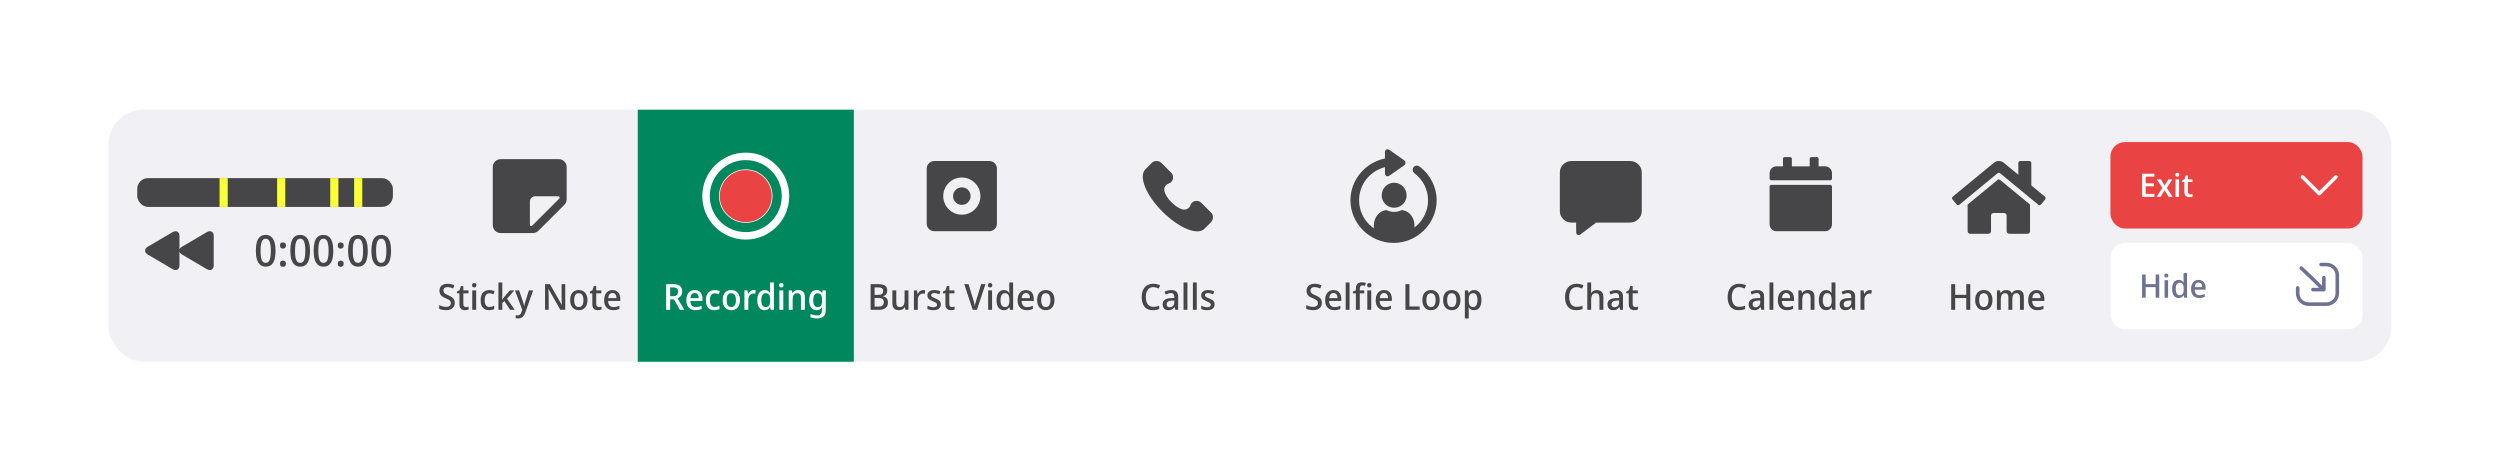 <svg width="853" height="161" viewBox="0 0 853 161" fill="none" xmlns="http://www.w3.org/2000/svg">
<g filter="url(#filter0_bd_1701_6969)">
<rect x="37" y="8" width="778.914" height="86" rx="11.975" fill="#F1F1F5"/>
<g clip-path="url(#clip0_1701_6969)">
<rect x="46.829" y="31.343" width="87.229" height="9.829" rx="3.686" fill="#464648"/>
<rect x="94.555" y="31.343" width="2.786" height="9.829" fill="#FBFF38"/>
<rect x="74.912" y="31.343" width="2.786" height="9.829" fill="#FBFF38"/>
<rect x="112.674" y="31.343" width="2.786" height="9.829" fill="#FBFF38"/>
<rect x="120.827" y="31.343" width="2.786" height="9.829" fill="#FBFF38"/>
</g>
<path d="M59.898 62.718C60.622 62.718 61.231 62.167 61.231 61.163V56.424C61.338 56.819 61.634 57.157 62.127 57.444L70.56 62.397C70.914 62.611 71.227 62.718 71.589 62.718C72.313 62.718 72.921 62.167 72.921 61.163V51.019C72.921 50.015 72.313 49.464 71.589 49.464C71.227 49.464 70.914 49.571 70.56 49.785L62.127 54.738C61.634 55.026 61.338 55.355 61.231 55.75V51.019C61.231 50.015 60.63 49.464 59.906 49.464C59.536 49.464 59.232 49.571 58.87 49.785L50.437 54.738C49.812 55.108 49.507 55.528 49.507 56.087C49.507 56.638 49.82 57.083 50.437 57.444L58.87 62.397C59.223 62.611 59.536 62.718 59.898 62.718Z" fill="#464648"/>
<path d="M94.017 56.136C94.017 56.991 93.953 57.753 93.826 58.421C93.708 59.09 93.516 59.66 93.251 60.132C92.985 60.594 92.636 60.947 92.204 61.193C91.781 61.439 91.265 61.562 90.656 61.562C89.889 61.562 89.255 61.345 88.754 60.913C88.263 60.48 87.894 59.861 87.648 59.055C87.412 58.24 87.294 57.267 87.294 56.136C87.294 54.996 87.403 54.023 87.619 53.217C87.845 52.411 88.204 51.797 88.695 51.374C89.186 50.942 89.84 50.726 90.656 50.726C91.422 50.726 92.052 50.942 92.543 51.374C93.044 51.797 93.413 52.411 93.649 53.217C93.894 54.023 94.017 54.996 94.017 56.136ZM88.901 56.136C88.901 57.05 88.956 57.812 89.064 58.421C89.182 59.031 89.368 59.488 89.624 59.792C89.879 60.097 90.223 60.25 90.656 60.25C91.079 60.25 91.418 60.102 91.673 59.807C91.939 59.503 92.125 59.046 92.233 58.436C92.351 57.817 92.41 57.05 92.41 56.136C92.41 55.222 92.351 54.465 92.233 53.866C92.125 53.257 91.939 52.8 91.673 52.495C91.418 52.19 91.079 52.038 90.656 52.038C90.223 52.038 89.879 52.19 89.624 52.495C89.368 52.8 89.182 53.257 89.064 53.866C88.956 54.465 88.901 55.222 88.901 56.136ZM95.537 60.544C95.537 60.161 95.63 59.891 95.817 59.734C96.013 59.576 96.254 59.498 96.539 59.498C96.814 59.498 97.05 59.576 97.247 59.734C97.453 59.891 97.556 60.161 97.556 60.544C97.556 60.928 97.453 61.203 97.247 61.37C97.05 61.537 96.814 61.621 96.539 61.621C96.254 61.621 96.013 61.537 95.817 61.37C95.63 61.203 95.537 60.928 95.537 60.544ZM95.537 54.352C95.537 53.949 95.63 53.669 95.817 53.512C96.013 53.355 96.254 53.276 96.539 53.276C96.814 53.276 97.05 53.355 97.247 53.512C97.453 53.669 97.556 53.949 97.556 54.352C97.556 54.726 97.453 54.996 97.247 55.163C97.05 55.33 96.814 55.414 96.539 55.414C96.254 55.414 96.013 55.33 95.817 55.163C95.63 54.996 95.537 54.726 95.537 54.352ZM105.78 56.136C105.78 56.991 105.716 57.753 105.588 58.421C105.47 59.09 105.279 59.66 105.013 60.132C104.748 60.594 104.399 60.947 103.967 61.193C103.544 61.439 103.028 61.562 102.419 61.562C101.652 61.562 101.018 61.345 100.517 60.913C100.025 60.48 99.657 59.861 99.411 59.055C99.175 58.24 99.057 57.267 99.057 56.136C99.057 54.996 99.165 54.023 99.382 53.217C99.608 52.411 99.966 51.797 100.458 51.374C100.949 50.942 101.603 50.726 102.419 50.726C103.185 50.726 103.814 50.942 104.306 51.374C104.807 51.797 105.175 52.411 105.411 53.217C105.657 54.023 105.78 54.996 105.78 56.136ZM100.664 56.136C100.664 57.05 100.718 57.812 100.826 58.421C100.944 59.031 101.131 59.488 101.387 59.792C101.642 60.097 101.986 60.25 102.419 60.25C102.841 60.25 103.18 60.102 103.436 59.807C103.701 59.503 103.888 59.046 103.996 58.436C104.114 57.817 104.173 57.05 104.173 56.136C104.173 55.222 104.114 54.465 103.996 53.866C103.888 53.257 103.701 52.8 103.436 52.495C103.18 52.19 102.841 52.038 102.419 52.038C101.986 52.038 101.642 52.19 101.387 52.495C101.131 52.8 100.944 53.257 100.826 53.866C100.718 54.465 100.664 55.222 100.664 56.136ZM113.727 56.136C113.727 56.991 113.663 57.753 113.536 58.421C113.418 59.09 113.226 59.66 112.961 60.132C112.695 60.594 112.346 60.947 111.914 61.193C111.491 61.439 110.975 61.562 110.366 61.562C109.599 61.562 108.965 61.345 108.464 60.913C107.973 60.48 107.604 59.861 107.358 59.055C107.122 58.24 107.004 57.267 107.004 56.136C107.004 54.996 107.113 54.023 107.329 53.217C107.555 52.411 107.914 51.797 108.405 51.374C108.896 50.942 109.55 50.726 110.366 50.726C111.132 50.726 111.761 50.942 112.253 51.374C112.754 51.797 113.123 52.411 113.359 53.217C113.604 54.023 113.727 54.996 113.727 56.136ZM108.611 56.136C108.611 57.05 108.665 57.812 108.774 58.421C108.892 59.031 109.078 59.488 109.334 59.792C109.589 60.097 109.933 60.25 110.366 60.25C110.788 60.25 111.128 60.102 111.383 59.807C111.648 59.503 111.835 59.046 111.943 58.436C112.061 57.817 112.12 57.05 112.12 56.136C112.12 55.222 112.061 54.465 111.943 53.866C111.835 53.257 111.648 52.8 111.383 52.495C111.128 52.19 110.788 52.038 110.366 52.038C109.933 52.038 109.589 52.19 109.334 52.495C109.078 52.8 108.892 53.257 108.774 53.866C108.665 54.465 108.611 55.222 108.611 56.136ZM115.247 60.544C115.247 60.161 115.34 59.891 115.527 59.734C115.723 59.576 115.964 59.498 116.249 59.498C116.524 59.498 116.76 59.576 116.957 59.734C117.163 59.891 117.266 60.161 117.266 60.544C117.266 60.928 117.163 61.203 116.957 61.37C116.76 61.537 116.524 61.621 116.249 61.621C115.964 61.621 115.723 61.537 115.527 61.37C115.34 61.203 115.247 60.928 115.247 60.544ZM115.247 54.352C115.247 53.949 115.34 53.669 115.527 53.512C115.723 53.355 115.964 53.276 116.249 53.276C116.524 53.276 116.76 53.355 116.957 53.512C117.163 53.669 117.266 53.949 117.266 54.352C117.266 54.726 117.163 54.996 116.957 55.163C116.76 55.33 116.524 55.414 116.249 55.414C115.964 55.414 115.723 55.33 115.527 55.163C115.34 54.996 115.247 54.726 115.247 54.352ZM125.49 56.136C125.49 56.991 125.426 57.753 125.298 58.421C125.18 59.09 124.989 59.66 124.723 60.132C124.458 60.594 124.109 60.947 123.676 61.193C123.254 61.439 122.738 61.562 122.128 61.562C121.362 61.562 120.728 61.345 120.227 60.913C119.735 60.48 119.367 59.861 119.121 59.055C118.885 58.24 118.767 57.267 118.767 56.136C118.767 54.996 118.875 54.023 119.091 53.217C119.317 52.411 119.676 51.797 120.168 51.374C120.659 50.942 121.313 50.726 122.128 50.726C122.895 50.726 123.524 50.942 124.016 51.374C124.517 51.797 124.885 52.411 125.121 53.217C125.367 54.023 125.49 54.996 125.49 56.136ZM120.374 56.136C120.374 57.05 120.428 57.812 120.536 58.421C120.654 59.031 120.841 59.488 121.096 59.792C121.352 60.097 121.696 60.25 122.128 60.25C122.551 60.25 122.89 60.102 123.146 59.807C123.411 59.503 123.598 59.046 123.706 58.436C123.824 57.817 123.883 57.05 123.883 56.136C123.883 55.222 123.824 54.465 123.706 53.866C123.598 53.257 123.411 52.8 123.146 52.495C122.89 52.19 122.551 52.038 122.128 52.038C121.696 52.038 121.352 52.19 121.096 52.495C120.841 52.8 120.654 53.257 120.536 53.866C120.428 54.465 120.374 55.222 120.374 56.136ZM133.437 56.136C133.437 56.991 133.373 57.753 133.245 58.421C133.128 59.09 132.936 59.66 132.67 60.132C132.405 60.594 132.056 60.947 131.624 61.193C131.201 61.439 130.685 61.562 130.076 61.562C129.309 61.562 128.675 61.345 128.174 60.913C127.682 60.48 127.314 59.861 127.068 59.055C126.832 58.24 126.714 57.267 126.714 56.136C126.714 54.996 126.822 54.023 127.039 53.217C127.265 52.411 127.624 51.797 128.115 51.374C128.606 50.942 129.26 50.726 130.076 50.726C130.842 50.726 131.471 50.942 131.963 51.374C132.464 51.797 132.833 52.411 133.069 53.217C133.314 54.023 133.437 54.996 133.437 56.136ZM128.321 56.136C128.321 57.05 128.375 57.812 128.484 58.421C128.601 59.031 128.788 59.488 129.044 59.792C129.299 60.097 129.643 60.25 130.076 60.25C130.498 60.25 130.837 60.102 131.093 59.807C131.358 59.503 131.545 59.046 131.653 58.436C131.771 57.817 131.83 57.05 131.83 56.136C131.83 55.222 131.771 54.465 131.653 53.866C131.545 53.257 131.358 52.8 131.093 52.495C130.837 52.19 130.498 52.038 130.076 52.038C129.643 52.038 129.299 52.19 129.044 52.495C128.788 52.8 128.601 53.257 128.484 53.866C128.375 54.465 128.321 55.222 128.321 56.136Z" fill="#464648"/>
<path fill-rule="evenodd" clip-rule="evenodd" d="M170.836 24.877C170.119 24.877 169.432 25.161 168.925 25.668C168.419 26.175 168.134 26.862 168.134 27.579V47.393C168.134 48.109 168.419 48.797 168.925 49.303C169.432 49.81 170.119 50.095 170.836 50.095H181.798C182.515 50.094 183.202 49.809 183.708 49.302L192.561 40.451C193.067 39.944 193.352 39.257 193.352 38.541V27.579C193.352 26.862 193.067 26.175 192.561 25.668C192.054 25.161 191.367 24.877 190.65 24.877H170.836ZM180.803 39.347V47.266C180.803 47.667 181.289 47.869 181.572 47.584L190.842 38.315C190.905 38.252 190.948 38.172 190.965 38.084C190.983 37.997 190.974 37.906 190.94 37.824C190.905 37.741 190.848 37.671 190.773 37.621C190.699 37.572 190.612 37.546 190.523 37.546H182.604C182.127 37.546 181.668 37.736 181.331 38.073C180.993 38.411 180.803 38.869 180.803 39.347Z" fill="#464648"/>
<path d="M155.164 73.915C155.164 74.439 155.045 74.885 154.807 75.254C154.57 75.622 154.23 75.909 153.788 76.114C153.345 76.31 152.805 76.409 152.166 76.409C151.855 76.409 151.556 76.388 151.269 76.347C150.991 76.314 150.733 76.265 150.495 76.2C150.266 76.134 150.049 76.052 149.844 75.954V74.701C150.172 74.848 150.544 74.983 150.962 75.106C151.388 75.221 151.81 75.278 152.227 75.278C152.588 75.278 152.883 75.225 153.112 75.119C153.349 75.012 153.526 74.865 153.64 74.676C153.763 74.488 153.824 74.267 153.824 74.013C153.824 73.743 153.763 73.517 153.64 73.337C153.526 73.149 153.333 72.977 153.063 72.821C152.801 72.657 152.448 72.489 152.006 72.317C151.695 72.186 151.412 72.047 151.158 71.9C150.905 71.744 150.683 71.564 150.495 71.359C150.315 71.154 150.176 70.917 150.077 70.647C149.987 70.376 149.942 70.061 149.942 69.701C149.942 69.217 150.057 68.804 150.286 68.46C150.516 68.116 150.835 67.854 151.244 67.673C151.654 67.485 152.133 67.391 152.682 67.391C153.141 67.391 153.562 67.44 153.947 67.538C154.332 67.628 154.697 67.755 155.041 67.919L154.611 69.013C154.291 68.873 153.968 68.759 153.64 68.669C153.321 68.579 152.989 68.533 152.645 68.533C152.342 68.533 152.088 68.583 151.883 68.681C151.687 68.779 151.539 68.914 151.441 69.086C151.343 69.258 151.294 69.459 151.294 69.688C151.294 69.959 151.351 70.184 151.466 70.364C151.58 70.544 151.765 70.712 152.018 70.868C152.272 71.015 152.608 71.179 153.026 71.359C153.485 71.556 153.874 71.765 154.193 71.986C154.512 72.199 154.754 72.461 154.918 72.772C155.082 73.075 155.164 73.456 155.164 73.915ZM158.966 75.352C159.138 75.352 159.306 75.336 159.47 75.303C159.633 75.27 159.777 75.233 159.9 75.192V76.175C159.76 76.241 159.576 76.294 159.347 76.335C159.126 76.384 158.892 76.409 158.646 76.409C158.302 76.409 157.987 76.347 157.7 76.224C157.414 76.101 157.184 75.888 157.012 75.585C156.84 75.282 156.754 74.861 156.754 74.32V70.659H155.907V70.069L156.816 69.578L157.27 68.177H158.094V69.664H159.85V70.659H158.094V74.295C158.094 74.656 158.175 74.922 158.339 75.094C158.503 75.266 158.712 75.352 158.966 75.352ZM162.47 69.664V76.286H161.13V69.664H162.47ZM161.818 67.145C162.015 67.145 162.187 67.203 162.334 67.317C162.482 67.432 162.556 67.624 162.556 67.895C162.556 68.157 162.482 68.349 162.334 68.472C162.187 68.587 162.015 68.644 161.818 68.644C161.605 68.644 161.425 68.587 161.278 68.472C161.13 68.349 161.057 68.157 161.057 67.895C161.057 67.624 161.13 67.432 161.278 67.317C161.425 67.203 161.605 67.145 161.818 67.145ZM166.902 76.409C166.32 76.409 165.808 76.29 165.366 76.052C164.932 75.815 164.592 75.446 164.346 74.947C164.109 74.439 163.99 73.796 163.99 73.018C163.99 72.199 164.121 71.535 164.383 71.027C164.645 70.52 165.001 70.147 165.452 69.909C165.902 69.664 166.418 69.541 167 69.541C167.344 69.541 167.671 69.582 167.983 69.664C168.302 69.737 168.564 69.823 168.769 69.922L168.364 70.966C168.159 70.884 167.938 70.81 167.7 70.745C167.463 70.679 167.237 70.647 167.024 70.647C166.648 70.647 166.336 70.737 166.091 70.917C165.853 71.089 165.673 71.351 165.55 71.703C165.427 72.047 165.366 72.481 165.366 73.005C165.366 73.505 165.427 73.927 165.55 74.271C165.673 74.615 165.853 74.877 166.091 75.057C166.336 75.229 166.631 75.315 166.975 75.315C167.311 75.315 167.61 75.274 167.872 75.192C168.142 75.11 168.392 75.004 168.622 74.873V76.003C168.392 76.142 168.142 76.245 167.872 76.31C167.602 76.376 167.278 76.409 166.902 76.409ZM171.384 71.617C171.384 71.789 171.375 71.986 171.359 72.207C171.343 72.428 171.326 72.633 171.31 72.821H171.359C171.408 72.739 171.474 72.641 171.556 72.526C171.646 72.403 171.736 72.281 171.826 72.158C171.924 72.035 172.014 71.928 172.096 71.838L173.951 69.664H175.475L173.005 72.502L175.634 76.286H174.062L172.096 73.325L171.384 73.964V76.286H170.057V66.949H171.384V71.617ZM175.71 69.664H177.135L178.401 73.423C178.466 73.612 178.524 73.796 178.573 73.976C178.63 74.156 178.675 74.336 178.708 74.517C178.749 74.689 178.782 74.861 178.806 75.033H178.843C178.884 74.82 178.941 74.57 179.015 74.283C179.089 73.988 179.171 73.698 179.261 73.411L180.465 69.664H181.902L179.248 77.183C179.093 77.609 178.904 77.973 178.683 78.276C178.47 78.587 178.208 78.825 177.897 78.989C177.594 79.152 177.229 79.234 176.804 79.234C176.623 79.234 176.46 79.222 176.312 79.197C176.173 79.181 176.05 79.161 175.944 79.136V78.104C176.025 78.12 176.128 78.137 176.251 78.153C176.374 78.169 176.5 78.178 176.632 78.178C176.869 78.178 177.074 78.129 177.246 78.03C177.418 77.932 177.561 77.793 177.676 77.613C177.79 77.441 177.885 77.236 177.958 76.998L178.204 76.286L175.71 69.664ZM192.861 76.286H191.19L187.148 69.197H187.099C187.107 69.361 187.116 69.537 187.124 69.725C187.14 69.913 187.152 70.114 187.161 70.327C187.169 70.532 187.177 70.745 187.185 70.966C187.193 71.179 187.202 71.396 187.21 71.617V76.286H185.969V67.514H187.628L191.657 74.566H191.706C191.698 74.443 191.69 74.291 191.682 74.111C191.674 73.923 191.665 73.722 191.657 73.509C191.649 73.296 191.641 73.079 191.633 72.858C191.624 72.637 191.62 72.428 191.62 72.231V67.514H192.861V76.286ZM200.446 72.969C200.446 73.517 200.376 74.005 200.237 74.431C200.097 74.856 199.897 75.217 199.635 75.512C199.381 75.807 199.07 76.032 198.701 76.187C198.332 76.335 197.919 76.409 197.46 76.409C197.042 76.409 196.653 76.335 196.293 76.187C195.933 76.032 195.621 75.807 195.359 75.512C195.097 75.217 194.892 74.856 194.745 74.431C194.606 74.005 194.536 73.513 194.536 72.956C194.536 72.227 194.655 71.609 194.892 71.101C195.13 70.593 195.47 70.208 195.912 69.946C196.363 69.676 196.895 69.541 197.509 69.541C198.083 69.541 198.59 69.676 199.033 69.946C199.475 70.208 199.819 70.593 200.065 71.101C200.319 71.609 200.446 72.231 200.446 72.969ZM195.912 72.969C195.912 73.46 195.965 73.886 196.072 74.246C196.187 74.599 196.359 74.869 196.588 75.057C196.825 75.246 197.124 75.34 197.485 75.34C197.853 75.34 198.152 75.246 198.382 75.057C198.619 74.869 198.791 74.599 198.898 74.246C199.012 73.886 199.07 73.46 199.07 72.969C199.07 72.461 199.012 72.035 198.898 71.691C198.783 71.347 198.611 71.085 198.382 70.905C198.152 70.716 197.849 70.622 197.472 70.622C196.924 70.622 196.526 70.827 196.281 71.236C196.035 71.646 195.912 72.223 195.912 72.969ZM204.305 75.352C204.477 75.352 204.645 75.336 204.809 75.303C204.973 75.27 205.116 75.233 205.239 75.192V76.175C205.1 76.241 204.916 76.294 204.686 76.335C204.465 76.384 204.232 76.409 203.986 76.409C203.642 76.409 203.327 76.347 203.04 76.224C202.753 76.101 202.524 75.888 202.352 75.585C202.18 75.282 202.094 74.861 202.094 74.32V70.659H201.246V70.069L202.155 69.578L202.61 68.177H203.433V69.664H205.19V70.659H203.433V74.295C203.433 74.656 203.515 74.922 203.679 75.094C203.843 75.266 204.051 75.352 204.305 75.352ZM208.976 69.541C209.525 69.541 210 69.664 210.401 69.909C210.803 70.147 211.11 70.491 211.323 70.941C211.544 71.392 211.655 71.924 211.655 72.539V73.251H207.49C207.506 73.931 207.67 74.451 207.981 74.811C208.292 75.172 208.731 75.352 209.296 75.352C209.697 75.352 210.053 75.315 210.365 75.241C210.684 75.159 211.008 75.041 211.335 74.885V75.966C211.024 76.114 210.704 76.224 210.377 76.298C210.057 76.372 209.668 76.409 209.21 76.409C208.612 76.409 208.079 76.282 207.613 76.028C207.146 75.774 206.781 75.397 206.519 74.897C206.257 74.39 206.126 73.767 206.126 73.03C206.126 72.285 206.245 71.654 206.482 71.138C206.72 70.622 207.052 70.229 207.477 69.959C207.912 69.68 208.411 69.541 208.976 69.541ZM208.976 70.548C208.559 70.548 208.223 70.7 207.969 71.003C207.715 71.306 207.568 71.736 207.527 72.293H210.34C210.34 71.949 210.291 71.646 210.193 71.384C210.094 71.122 209.943 70.917 209.738 70.769C209.541 70.622 209.288 70.548 208.976 70.548Z" fill="#464648"/>
<rect width="73.714" height="86" transform="translate(217.6 8)" fill="#00875E"/>
<path fill-rule="evenodd" clip-rule="evenodd" d="M254.457 52.316C262.648 52.316 269.288 45.676 269.288 37.486C269.288 29.295 262.648 22.655 254.457 22.655C246.266 22.655 239.627 29.295 239.627 37.486C239.627 45.676 246.266 52.316 254.457 52.316ZM254.457 49.771C261.242 49.771 266.743 44.271 266.743 37.486C266.743 30.7 261.242 25.2 254.457 25.2C247.672 25.2 242.171 30.7 242.171 37.486C242.171 44.271 247.672 49.771 254.457 49.771Z" fill="white"/>
<circle cx="254.457" cy="37.486" r="9.004" fill="#EA4343" stroke="white" stroke-width="0.246"/>
<path d="M229.66 67.514C230.365 67.514 230.946 67.608 231.405 67.796C231.864 67.985 232.204 68.267 232.425 68.644C232.654 69.013 232.769 69.479 232.769 70.045C232.769 70.495 232.691 70.876 232.535 71.187C232.388 71.49 232.191 71.74 231.946 71.937C231.708 72.125 231.45 72.276 231.172 72.391L233.494 76.286H231.946L229.992 72.735H228.653V76.286H227.289V67.514H229.66ZM229.599 68.644H228.653V71.629H229.624C230.025 71.629 230.352 71.572 230.606 71.457C230.868 71.343 231.061 71.171 231.184 70.941C231.315 70.712 231.38 70.43 231.38 70.094C231.38 69.742 231.315 69.463 231.184 69.258C231.061 69.045 230.864 68.89 230.594 68.791C230.332 68.693 230 68.644 229.599 68.644ZM237.027 69.541C237.576 69.541 238.051 69.664 238.452 69.909C238.853 70.147 239.161 70.491 239.374 70.941C239.595 71.392 239.705 71.924 239.705 72.539V73.251H235.54C235.557 73.931 235.721 74.451 236.032 74.811C236.343 75.172 236.781 75.352 237.346 75.352C237.748 75.352 238.104 75.315 238.415 75.241C238.735 75.159 239.058 75.041 239.386 74.885V75.966C239.075 76.114 238.755 76.224 238.428 76.298C238.108 76.372 237.719 76.409 237.26 76.409C236.663 76.409 236.13 76.282 235.663 76.028C235.196 75.774 234.832 75.397 234.57 74.897C234.308 74.39 234.177 73.767 234.177 73.03C234.177 72.285 234.295 71.654 234.533 71.138C234.771 70.622 235.102 70.229 235.528 69.959C235.962 69.68 236.462 69.541 237.027 69.541ZM237.027 70.548C236.609 70.548 236.273 70.7 236.02 71.003C235.766 71.306 235.618 71.736 235.577 72.293H238.391C238.391 71.949 238.342 71.646 238.243 71.384C238.145 71.122 237.993 70.917 237.789 70.769C237.592 70.622 237.338 70.548 237.027 70.548ZM243.759 76.409C243.178 76.409 242.666 76.29 242.223 76.052C241.789 75.815 241.449 75.446 241.204 74.947C240.966 74.439 240.847 73.796 240.847 73.018C240.847 72.199 240.979 71.535 241.241 71.027C241.503 70.52 241.859 70.147 242.309 69.909C242.76 69.664 243.276 69.541 243.857 69.541C244.201 69.541 244.529 69.582 244.84 69.664C245.16 69.737 245.422 69.823 245.627 69.922L245.221 70.966C245.016 70.884 244.795 70.81 244.558 70.745C244.32 70.679 244.095 70.647 243.882 70.647C243.505 70.647 243.194 70.737 242.948 70.917C242.711 71.089 242.531 71.351 242.408 71.703C242.285 72.047 242.223 72.481 242.223 73.005C242.223 73.505 242.285 73.927 242.408 74.271C242.531 74.615 242.711 74.877 242.948 75.057C243.194 75.229 243.489 75.315 243.833 75.315C244.169 75.315 244.468 75.274 244.73 75.192C245 75.11 245.25 75.004 245.479 74.873V76.003C245.25 76.142 245 76.245 244.73 76.31C244.459 76.376 244.136 76.409 243.759 76.409ZM252.48 72.969C252.48 73.517 252.41 74.005 252.271 74.431C252.132 74.856 251.931 75.217 251.669 75.512C251.415 75.807 251.104 76.032 250.735 76.187C250.367 76.335 249.953 76.409 249.494 76.409C249.077 76.409 248.688 76.335 248.327 76.187C247.967 76.032 247.656 75.807 247.394 75.512C247.131 75.217 246.927 74.856 246.779 74.431C246.64 74.005 246.57 73.513 246.57 72.956C246.57 72.227 246.689 71.609 246.927 71.101C247.164 70.593 247.504 70.208 247.946 69.946C248.397 69.676 248.929 69.541 249.544 69.541C250.117 69.541 250.625 69.676 251.067 69.946C251.509 70.208 251.853 70.593 252.099 71.101C252.353 71.609 252.48 72.231 252.48 72.969ZM247.946 72.969C247.946 73.46 248 73.886 248.106 74.246C248.221 74.599 248.393 74.869 248.622 75.057C248.86 75.246 249.159 75.34 249.519 75.34C249.888 75.34 250.187 75.246 250.416 75.057C250.653 74.869 250.825 74.599 250.932 74.246C251.047 73.886 251.104 73.46 251.104 72.969C251.104 72.461 251.047 72.035 250.932 71.691C250.817 71.347 250.645 71.085 250.416 70.905C250.187 70.716 249.883 70.622 249.507 70.622C248.958 70.622 248.561 70.827 248.315 71.236C248.069 71.646 247.946 72.223 247.946 72.969ZM257.151 69.541C257.257 69.541 257.376 69.549 257.507 69.565C257.638 69.574 257.748 69.586 257.839 69.602L257.703 70.819C257.613 70.794 257.511 70.773 257.396 70.757C257.282 70.741 257.167 70.733 257.052 70.733C256.831 70.733 256.618 70.782 256.413 70.88C256.209 70.97 256.024 71.105 255.861 71.285C255.697 71.457 255.566 71.67 255.467 71.924C255.369 72.178 255.32 72.469 255.32 72.797V76.286H253.993V69.664H255.037L255.209 70.843H255.283C255.406 70.606 255.557 70.389 255.738 70.192C255.926 69.995 256.139 69.84 256.377 69.725C256.614 69.602 256.872 69.541 257.151 69.541ZM260.858 76.409C260.121 76.409 259.523 76.122 259.064 75.549C258.613 74.975 258.388 74.123 258.388 72.993C258.388 71.855 258.618 70.995 259.076 70.413C259.535 69.832 260.137 69.541 260.882 69.541C261.202 69.541 261.476 69.586 261.705 69.676C261.935 69.758 262.135 69.873 262.307 70.02C262.479 70.167 262.623 70.331 262.737 70.511H262.811C262.795 70.397 262.774 70.233 262.75 70.02C262.733 69.799 262.725 69.602 262.725 69.43V66.949H264.052V76.286H263.008L262.774 75.401H262.725C262.61 75.59 262.467 75.761 262.295 75.917C262.123 76.065 261.918 76.183 261.681 76.273C261.451 76.364 261.177 76.409 260.858 76.409ZM261.214 75.34C261.787 75.34 262.189 75.164 262.418 74.811C262.655 74.451 262.774 73.915 262.774 73.202V73.005C262.774 72.227 262.664 71.633 262.443 71.224C262.221 70.814 261.808 70.61 261.202 70.61C260.727 70.61 260.366 70.827 260.121 71.261C259.875 71.687 259.752 72.272 259.752 73.018C259.752 73.763 259.875 74.336 260.121 74.738C260.366 75.139 260.731 75.34 261.214 75.34ZM267.258 69.664V76.286H265.919V69.664H267.258ZM266.607 67.145C266.803 67.145 266.975 67.203 267.123 67.317C267.27 67.432 267.344 67.624 267.344 67.895C267.344 68.157 267.27 68.349 267.123 68.472C266.975 68.587 266.803 68.644 266.607 68.644C266.394 68.644 266.214 68.587 266.066 68.472C265.919 68.349 265.845 68.157 265.845 67.895C265.845 67.624 265.919 67.432 266.066 67.317C266.214 67.203 266.394 67.145 266.607 67.145ZM272.366 69.541C273.086 69.541 273.639 69.733 274.024 70.118C274.417 70.503 274.614 71.122 274.614 71.973V76.286H273.287V72.158C273.287 71.642 273.185 71.257 272.98 71.003C272.783 70.741 272.476 70.61 272.059 70.61C271.444 70.61 271.022 70.81 270.793 71.212C270.564 71.613 270.449 72.191 270.449 72.944V76.286H269.122V69.664H270.167L270.351 70.548H270.425C270.564 70.319 270.732 70.131 270.928 69.983C271.125 69.836 271.346 69.725 271.592 69.651C271.837 69.578 272.095 69.541 272.366 69.541ZM278.591 69.541C278.992 69.541 279.349 69.623 279.66 69.787C279.979 69.95 280.249 70.2 280.471 70.536H280.52L280.667 69.664H281.761V76.372C281.761 76.994 281.654 77.518 281.441 77.944C281.228 78.37 280.905 78.69 280.471 78.903C280.037 79.124 279.488 79.234 278.824 79.234C278.366 79.234 277.948 79.201 277.571 79.136C277.203 79.07 276.859 78.968 276.539 78.829V77.686C276.752 77.801 276.981 77.895 277.227 77.969C277.473 78.051 277.731 78.108 278.001 78.141C278.28 78.182 278.566 78.202 278.861 78.202C279.369 78.202 279.758 78.047 280.028 77.735C280.307 77.432 280.446 77.002 280.446 76.445V76.224C280.446 76.118 280.45 75.979 280.458 75.807C280.467 75.626 280.475 75.495 280.483 75.413H280.434C280.229 75.757 279.971 76.011 279.66 76.175C279.357 76.331 278.996 76.409 278.579 76.409C277.809 76.409 277.203 76.11 276.76 75.512C276.318 74.906 276.097 74.066 276.097 72.993C276.097 72.272 276.195 71.658 276.392 71.15C276.597 70.634 276.883 70.237 277.252 69.959C277.629 69.68 278.075 69.541 278.591 69.541ZM278.91 70.622C278.599 70.622 278.337 70.716 278.124 70.905C277.911 71.085 277.747 71.351 277.633 71.703C277.526 72.055 277.473 72.489 277.473 73.005C277.473 73.775 277.596 74.361 277.841 74.762C278.087 75.164 278.448 75.364 278.923 75.364C279.201 75.364 279.439 75.323 279.635 75.241C279.832 75.159 279.991 75.033 280.114 74.861C280.245 74.689 280.34 74.472 280.397 74.209C280.462 73.939 280.495 73.616 280.495 73.239V72.993C280.495 72.428 280.438 71.973 280.323 71.629C280.217 71.277 280.045 71.023 279.807 70.868C279.578 70.704 279.279 70.622 278.91 70.622Z" fill="white"/>
<path d="M299.532 67.514C300.236 67.514 300.826 67.583 301.301 67.723C301.776 67.862 302.133 68.095 302.37 68.423C302.608 68.742 302.726 69.168 302.726 69.701C302.726 70.045 302.669 70.352 302.554 70.622C302.44 70.884 302.272 71.105 302.051 71.285C301.829 71.457 301.567 71.572 301.264 71.629V71.691C301.576 71.748 301.862 71.855 302.124 72.01C302.386 72.158 302.591 72.375 302.739 72.661C302.894 72.948 302.972 73.321 302.972 73.779C302.972 74.312 302.853 74.766 302.616 75.143C302.378 75.512 302.038 75.794 301.596 75.991C301.162 76.187 300.642 76.286 300.036 76.286H297.05V67.514H299.532ZM299.704 71.175C300.327 71.175 300.752 71.064 300.982 70.843C301.211 70.622 301.326 70.294 301.326 69.86C301.326 69.418 301.187 69.103 300.908 68.914C300.63 68.726 300.187 68.632 299.581 68.632H298.414V71.175H299.704ZM298.414 72.256V75.18H299.839C300.478 75.18 300.924 75.041 301.178 74.762C301.432 74.484 301.559 74.115 301.559 73.657C301.559 73.378 301.502 73.132 301.387 72.919C301.273 72.707 301.084 72.543 300.822 72.428C300.568 72.313 300.22 72.256 299.778 72.256H298.414ZM309.964 69.664V76.286H308.92L308.736 75.413H308.662C308.539 75.643 308.371 75.831 308.158 75.979C307.954 76.126 307.728 76.233 307.483 76.298C307.237 76.372 306.983 76.409 306.721 76.409C306.238 76.409 305.828 76.327 305.492 76.163C305.165 75.991 304.911 75.729 304.731 75.377C304.559 75.016 304.473 74.558 304.473 74.001V69.664H305.812V73.804C305.812 74.32 305.91 74.705 306.107 74.959C306.303 75.213 306.61 75.34 307.028 75.34C307.438 75.34 307.757 75.25 307.986 75.069C308.224 74.889 308.392 74.627 308.49 74.283C308.588 73.931 308.637 73.509 308.637 73.018V69.664H309.964ZM314.986 69.541C315.092 69.541 315.211 69.549 315.342 69.565C315.473 69.574 315.584 69.586 315.674 69.602L315.539 70.819C315.449 70.794 315.346 70.773 315.232 70.757C315.117 70.741 315.002 70.733 314.888 70.733C314.666 70.733 314.453 70.782 314.249 70.88C314.044 70.97 313.86 71.105 313.696 71.285C313.532 71.457 313.401 71.67 313.303 71.924C313.204 72.178 313.155 72.469 313.155 72.797V76.286H311.828V69.664H312.873L313.045 70.843H313.118C313.241 70.606 313.393 70.389 313.573 70.192C313.761 69.995 313.974 69.84 314.212 69.725C314.449 69.602 314.707 69.541 314.986 69.541ZM321.009 74.418C321.009 74.852 320.911 75.217 320.715 75.512C320.518 75.807 320.231 76.032 319.855 76.187C319.478 76.335 319.015 76.409 318.466 76.409C318.032 76.409 317.651 76.372 317.324 76.298C317.004 76.233 316.709 76.134 316.439 76.003V74.861C316.726 75 317.053 75.127 317.422 75.241C317.791 75.348 318.143 75.401 318.479 75.401C318.913 75.401 319.228 75.323 319.425 75.168C319.621 75.012 319.719 74.803 319.719 74.541C319.719 74.394 319.679 74.263 319.597 74.148C319.523 74.025 319.38 73.902 319.167 73.779C318.954 73.648 318.647 73.501 318.245 73.337C317.852 73.165 317.52 72.997 317.25 72.833C316.988 72.661 316.783 72.461 316.636 72.231C316.497 71.994 316.427 71.691 316.427 71.322C316.427 70.749 316.648 70.311 317.09 70.008C317.533 69.697 318.11 69.541 318.823 69.541C319.216 69.541 319.58 69.582 319.916 69.664C320.252 69.737 320.579 69.852 320.899 70.008L320.493 71.003C320.305 70.913 320.113 70.839 319.916 70.782C319.728 70.716 319.539 70.663 319.351 70.622C319.163 70.581 318.974 70.561 318.786 70.561C318.434 70.561 318.167 70.622 317.987 70.745C317.807 70.868 317.717 71.04 317.717 71.261C317.717 71.425 317.758 71.564 317.84 71.679C317.93 71.793 318.081 71.908 318.294 72.023C318.515 72.137 318.819 72.272 319.203 72.428C319.588 72.584 319.916 72.743 320.186 72.907C320.457 73.071 320.661 73.272 320.801 73.509C320.94 73.747 321.009 74.05 321.009 74.418ZM324.781 75.352C324.953 75.352 325.121 75.336 325.285 75.303C325.449 75.27 325.592 75.233 325.715 75.192V76.175C325.575 76.241 325.391 76.294 325.162 76.335C324.941 76.384 324.707 76.409 324.462 76.409C324.118 76.409 323.802 76.347 323.516 76.224C323.229 76.101 323 75.888 322.828 75.585C322.656 75.282 322.57 74.861 322.57 74.32V70.659H321.722V70.069L322.631 69.578L323.086 68.177H323.909V69.664H325.666V70.659H323.909V74.295C323.909 74.656 323.991 74.922 324.154 75.094C324.318 75.266 324.527 75.352 324.781 75.352ZM336.223 67.514L333.336 76.286H331.886L329.011 67.514H330.449L332.132 73.018C332.197 73.214 332.259 73.427 332.316 73.657C332.382 73.878 332.439 74.099 332.488 74.32C332.546 74.541 332.586 74.75 332.611 74.947C332.644 74.75 332.685 74.541 332.734 74.32C332.783 74.099 332.84 73.878 332.906 73.657C332.971 73.427 333.033 73.21 333.09 73.005L334.773 67.514H336.223ZM338.495 69.664V76.286H337.156V69.664H338.495ZM337.844 67.145C338.04 67.145 338.212 67.203 338.36 67.317C338.507 67.432 338.581 67.624 338.581 67.895C338.581 68.157 338.507 68.349 338.36 68.472C338.212 68.587 338.04 68.644 337.844 68.644C337.631 68.644 337.451 68.587 337.303 68.472C337.156 68.349 337.082 68.157 337.082 67.895C337.082 67.624 337.156 67.432 337.303 67.317C337.451 67.203 337.631 67.145 337.844 67.145ZM342.485 76.409C341.747 76.409 341.149 76.122 340.691 75.549C340.24 74.975 340.015 74.123 340.015 72.993C340.015 71.855 340.244 70.995 340.703 70.413C341.162 69.832 341.764 69.541 342.509 69.541C342.829 69.541 343.103 69.586 343.332 69.676C343.562 69.758 343.762 69.873 343.934 70.02C344.106 70.167 344.25 70.331 344.364 70.511H344.438C344.422 70.397 344.401 70.233 344.377 70.02C344.36 69.799 344.352 69.602 344.352 69.43V66.949H345.679V76.286H344.635L344.401 75.401H344.352C344.237 75.59 344.094 75.761 343.922 75.917C343.75 76.065 343.545 76.183 343.308 76.273C343.078 76.364 342.804 76.409 342.485 76.409ZM342.841 75.34C343.414 75.34 343.815 75.164 344.045 74.811C344.282 74.451 344.401 73.915 344.401 73.202V73.005C344.401 72.227 344.291 71.633 344.069 71.224C343.848 70.814 343.435 70.61 342.829 70.61C342.353 70.61 341.993 70.827 341.747 71.261C341.502 71.687 341.379 72.272 341.379 73.018C341.379 73.763 341.502 74.336 341.747 74.738C341.993 75.139 342.358 75.34 342.841 75.34ZM350.052 69.541C350.601 69.541 351.076 69.664 351.477 69.909C351.879 70.147 352.186 70.491 352.399 70.941C352.62 71.392 352.73 71.924 352.73 72.539V73.251H348.565C348.582 73.931 348.746 74.451 349.057 74.811C349.368 75.172 349.806 75.352 350.371 75.352C350.773 75.352 351.129 75.315 351.44 75.241C351.76 75.159 352.083 75.041 352.411 74.885V75.966C352.1 76.114 351.78 76.224 351.453 76.298C351.133 76.372 350.744 76.409 350.285 76.409C349.688 76.409 349.155 76.282 348.688 76.028C348.221 75.774 347.857 75.397 347.595 74.897C347.333 74.39 347.202 73.767 347.202 73.03C347.202 72.285 347.321 71.654 347.558 71.138C347.796 70.622 348.127 70.229 348.553 69.959C348.987 69.68 349.487 69.541 350.052 69.541ZM350.052 70.548C349.634 70.548 349.299 70.7 349.045 71.003C348.791 71.306 348.643 71.736 348.602 72.293H351.416C351.416 71.949 351.367 71.646 351.268 71.384C351.17 71.122 351.019 70.917 350.814 70.769C350.617 70.622 350.363 70.548 350.052 70.548ZM359.782 72.969C359.782 73.517 359.712 74.005 359.573 74.431C359.434 74.856 359.233 75.217 358.971 75.512C358.717 75.807 358.406 76.032 358.037 76.187C357.669 76.335 357.255 76.409 356.797 76.409C356.379 76.409 355.99 76.335 355.629 76.187C355.269 76.032 354.958 75.807 354.696 75.512C354.434 75.217 354.229 74.856 354.081 74.431C353.942 74.005 353.873 73.513 353.873 72.956C353.873 72.227 353.991 71.609 354.229 71.101C354.466 70.593 354.806 70.208 355.249 69.946C355.699 69.676 356.231 69.541 356.846 69.541C357.419 69.541 357.927 69.676 358.369 69.946C358.811 70.208 359.155 70.593 359.401 71.101C359.655 71.609 359.782 72.231 359.782 72.969ZM355.249 72.969C355.249 73.46 355.302 73.886 355.408 74.246C355.523 74.599 355.695 74.869 355.924 75.057C356.162 75.246 356.461 75.34 356.821 75.34C357.19 75.34 357.489 75.246 357.718 75.057C357.955 74.869 358.127 74.599 358.234 74.246C358.349 73.886 358.406 73.46 358.406 72.969C358.406 72.461 358.349 72.035 358.234 71.691C358.119 71.347 357.947 71.085 357.718 70.905C357.489 70.716 357.186 70.622 356.809 70.622C356.26 70.622 355.863 70.827 355.617 71.236C355.371 71.646 355.249 72.223 355.249 72.969Z" fill="#464648"/>
<g clip-path="url(#clip1_1701_6969)">
<path d="M337.569 25.507H318.774C317.351 25.507 316.193 26.665 316.193 28.088V46.883C316.193 48.306 317.351 49.464 318.774 49.464H337.569C338.992 49.464 340.15 48.306 340.15 46.883V28.088C340.15 26.665 338.992 25.507 337.569 25.507V25.507ZM328.171 43.826C324.675 43.826 321.831 40.982 321.831 37.486C321.831 33.99 324.675 31.145 328.171 31.145C331.667 31.145 334.512 33.99 334.512 37.486C334.512 40.982 331.667 43.826 328.171 43.826Z" fill="#464648"/>
<path d="M328.171 34.491C326.52 34.491 325.177 35.834 325.177 37.486C325.177 39.137 326.52 40.48 328.171 40.48C329.823 40.48 331.166 39.137 331.166 37.486C331.166 35.834 329.823 34.491 328.171 34.491Z" fill="#464648"/>
</g>
<path d="M413.236 43.123L409.886 39.773C408.689 38.577 406.655 39.055 406.176 40.611C405.817 41.688 404.621 42.286 403.544 42.047C401.151 41.448 397.92 38.337 397.322 35.825C396.963 34.748 397.681 33.551 398.758 33.192C400.313 32.714 400.792 30.68 399.595 29.483L396.245 26.133C395.288 25.295 393.852 25.295 393.014 26.133L390.741 28.406C388.468 30.799 390.98 37.141 396.604 42.765C402.228 48.388 408.569 51.021 410.963 48.628L413.236 46.354C414.074 45.397 414.074 43.961 413.236 43.123Z" fill="#464648"/>
<path d="M393.482 68.533C393.088 68.533 392.732 68.611 392.413 68.767C392.101 68.914 391.835 69.135 391.614 69.43C391.401 69.725 391.237 70.081 391.123 70.499C391.008 70.917 390.951 71.388 390.951 71.912C390.951 72.6 391.045 73.198 391.233 73.706C391.422 74.205 391.704 74.59 392.081 74.861C392.458 75.131 392.925 75.266 393.482 75.266C393.842 75.266 394.186 75.233 394.514 75.168C394.841 75.094 395.173 75 395.509 74.885V76.028C395.181 76.159 394.845 76.253 394.501 76.31C394.165 76.376 393.772 76.409 393.322 76.409C392.47 76.409 391.766 76.224 391.209 75.856C390.652 75.487 390.234 74.963 389.956 74.283C389.677 73.603 389.538 72.809 389.538 71.9C389.538 71.236 389.624 70.63 389.796 70.081C389.968 69.525 390.222 69.045 390.558 68.644C390.893 68.243 391.307 67.936 391.798 67.723C392.29 67.501 392.851 67.391 393.482 67.391C393.907 67.391 394.325 67.44 394.735 67.538C395.144 67.628 395.509 67.759 395.828 67.931L395.349 69.037C395.079 68.906 394.784 68.791 394.464 68.693C394.153 68.587 393.826 68.533 393.482 68.533ZM399.633 69.541C400.411 69.541 400.996 69.725 401.39 70.094C401.791 70.454 401.992 71.023 401.992 71.801V76.286H401.046L400.788 75.364H400.738C400.55 75.602 400.362 75.798 400.173 75.954C399.993 76.11 399.78 76.224 399.534 76.298C399.297 76.372 399.002 76.409 398.65 76.409C398.281 76.409 397.95 76.339 397.655 76.2C397.36 76.052 397.126 75.831 396.954 75.536C396.782 75.233 396.696 74.856 396.696 74.406C396.696 73.734 396.934 73.222 397.409 72.87C397.892 72.518 398.625 72.326 399.608 72.293L400.665 72.256V71.887C400.665 71.396 400.562 71.052 400.358 70.855C400.161 70.659 399.883 70.561 399.522 70.561C399.219 70.561 398.92 70.61 398.625 70.708C398.33 70.806 398.044 70.925 397.765 71.064L397.36 70.118C397.663 69.954 398.007 69.819 398.392 69.713C398.785 69.598 399.199 69.541 399.633 69.541ZM399.866 73.128C399.195 73.161 398.728 73.288 398.466 73.509C398.204 73.722 398.072 74.025 398.072 74.418C398.072 74.762 398.163 75.012 398.343 75.168C398.531 75.323 398.773 75.401 399.068 75.401C399.518 75.401 399.895 75.258 400.198 74.971C400.509 74.684 400.665 74.254 400.665 73.681V73.104L399.866 73.128ZM405.148 76.286H403.821V66.949H405.148V76.286ZM408.339 76.286H407.013V66.949H408.339V76.286ZM414.418 74.418C414.418 74.852 414.32 75.217 414.123 75.512C413.927 75.807 413.64 76.032 413.263 76.187C412.886 76.335 412.424 76.409 411.875 76.409C411.441 76.409 411.06 76.372 410.732 76.298C410.413 76.233 410.118 76.134 409.848 76.003V74.861C410.134 75 410.462 75.127 410.831 75.241C411.199 75.348 411.551 75.401 411.887 75.401C412.321 75.401 412.637 75.323 412.833 75.168C413.03 75.012 413.128 74.803 413.128 74.541C413.128 74.394 413.087 74.263 413.005 74.148C412.931 74.025 412.788 73.902 412.575 73.779C412.362 73.648 412.055 73.501 411.654 73.337C411.261 73.165 410.929 72.997 410.659 72.833C410.397 72.661 410.192 72.461 410.044 72.231C409.905 71.994 409.835 71.691 409.835 71.322C409.835 70.749 410.057 70.311 410.499 70.008C410.941 69.697 411.519 69.541 412.231 69.541C412.624 69.541 412.989 69.582 413.325 69.664C413.66 69.737 413.988 69.852 414.307 70.008L413.902 71.003C413.714 70.913 413.521 70.839 413.325 70.782C413.136 70.716 412.948 70.663 412.759 70.622C412.571 70.581 412.383 70.561 412.194 70.561C411.842 70.561 411.576 70.622 411.396 70.745C411.216 70.868 411.125 71.04 411.125 71.261C411.125 71.425 411.166 71.564 411.248 71.679C411.338 71.793 411.49 71.908 411.703 72.023C411.924 72.137 412.227 72.272 412.612 72.428C412.997 72.584 413.325 72.743 413.595 72.907C413.865 73.071 414.07 73.272 414.209 73.509C414.348 73.747 414.418 74.05 414.418 74.418Z" fill="#464648"/>
<path d="M475.473 53.457C483.536 53.457 490.191 46.873 490.191 38.897C490.191 34.353 487.902 30.049 484.46 27.488C483.692 26.869 482.754 26.982 482.285 27.643C481.773 28.332 482 29.162 482.654 29.739C485.456 31.863 487.233 35.141 487.247 38.897C487.262 45.354 482 50.545 475.473 50.545C468.946 50.545 463.727 45.354 463.727 38.897C463.727 33.439 467.453 28.895 472.544 27.615V29.655C472.544 30.738 473.354 31.033 474.236 30.4L479.042 27.038C479.753 26.518 479.768 25.73 479.042 25.223L474.25 21.847C473.354 21.214 472.544 21.495 472.544 22.593V24.647C465.86 26.011 460.769 31.92 460.769 38.897C460.769 46.873 467.424 53.457 475.473 53.457Z" fill="#464648"/>
<path fill-rule="evenodd" clip-rule="evenodd" d="M473.126 42.265C470.612 42.392 468.755 44.772 468.755 47.486V49.308C468.755 49.679 475.315 51.645 475.684 51.645L481.945 49.979C482.314 49.979 482.614 49.679 482.614 49.308V47.486C482.614 44.772 480.757 42.392 478.243 42.265C477.474 42.653 476.605 42.872 475.684 42.872C474.764 42.872 473.895 42.653 473.126 42.265ZM479.79 38.341C479.287 40.135 477.639 41.45 475.684 41.45C473.731 41.45 472.084 40.136 471.579 38.344C471.487 37.991 471.438 37.62 471.438 37.238C471.438 34.864 473.33 32.922 475.684 32.922C478.039 32.922 479.931 34.864 479.931 37.238C479.931 37.619 479.882 37.989 479.79 38.341Z" fill="#464648"/>
<path d="M451.023 73.915C451.023 74.439 450.904 74.885 450.666 75.254C450.429 75.622 450.089 75.909 449.647 76.114C449.204 76.31 448.664 76.409 448.025 76.409C447.714 76.409 447.415 76.388 447.128 76.347C446.85 76.314 446.592 76.265 446.354 76.2C446.125 76.134 445.908 76.052 445.703 75.954V74.701C446.03 74.848 446.403 74.983 446.821 75.106C447.247 75.221 447.669 75.278 448.086 75.278C448.447 75.278 448.742 75.225 448.971 75.119C449.208 75.012 449.384 74.865 449.499 74.676C449.622 74.488 449.683 74.267 449.683 74.013C449.683 73.743 449.622 73.517 449.499 73.337C449.384 73.149 449.192 72.977 448.922 72.821C448.66 72.657 448.307 72.489 447.865 72.317C447.554 72.186 447.271 72.047 447.017 71.9C446.764 71.744 446.542 71.564 446.354 71.359C446.174 71.154 446.035 70.917 445.936 70.647C445.846 70.376 445.801 70.061 445.801 69.701C445.801 69.217 445.916 68.804 446.145 68.46C446.374 68.116 446.694 67.854 447.103 67.673C447.513 67.485 447.992 67.391 448.541 67.391C449 67.391 449.421 67.44 449.806 67.538C450.191 67.628 450.556 67.755 450.9 67.919L450.47 69.013C450.15 68.873 449.827 68.759 449.499 68.669C449.18 68.579 448.848 68.533 448.504 68.533C448.201 68.533 447.947 68.583 447.742 68.681C447.546 68.779 447.398 68.914 447.3 69.086C447.202 69.258 447.153 69.459 447.153 69.688C447.153 69.959 447.21 70.184 447.325 70.364C447.439 70.544 447.624 70.712 447.877 70.868C448.131 71.015 448.467 71.179 448.885 71.359C449.344 71.556 449.733 71.765 450.052 71.986C450.371 72.199 450.613 72.461 450.777 72.772C450.941 73.075 451.023 73.456 451.023 73.915ZM454.985 69.541C455.533 69.541 456.008 69.664 456.41 69.909C456.811 70.147 457.118 70.491 457.331 70.941C457.552 71.392 457.663 71.924 457.663 72.539V73.251H453.498C453.514 73.931 453.678 74.451 453.989 74.811C454.301 75.172 454.739 75.352 455.304 75.352C455.705 75.352 456.062 75.315 456.373 75.241C456.692 75.159 457.016 75.041 457.343 74.885V75.966C457.032 76.114 456.713 76.224 456.385 76.298C456.066 76.372 455.677 76.409 455.218 76.409C454.62 76.409 454.088 76.282 453.621 76.028C453.154 75.774 452.789 75.397 452.527 74.897C452.265 74.39 452.134 73.767 452.134 73.03C452.134 72.285 452.253 71.654 452.491 71.138C452.728 70.622 453.06 70.229 453.486 69.959C453.92 69.68 454.419 69.541 454.985 69.541ZM454.985 70.548C454.567 70.548 454.231 70.7 453.977 71.003C453.723 71.306 453.576 71.736 453.535 72.293H456.348C456.348 71.949 456.299 71.646 456.201 71.384C456.103 71.122 455.951 70.917 455.746 70.769C455.55 70.622 455.296 70.548 454.985 70.548ZM460.476 76.286H459.149V66.949H460.476V76.286ZM465.473 70.659H463.962V76.286H462.623V70.659H461.603V70.045L462.623 69.639V69.221C462.623 68.656 462.701 68.206 462.856 67.87C463.02 67.526 463.258 67.276 463.569 67.121C463.88 66.965 464.261 66.887 464.712 66.887C464.982 66.887 465.232 66.912 465.461 66.961C465.69 67.01 465.891 67.063 466.063 67.121L465.731 68.116C465.608 68.075 465.465 68.038 465.301 68.005C465.146 67.964 464.986 67.944 464.822 67.944C464.527 67.944 464.31 68.05 464.171 68.263C464.032 68.476 463.962 68.8 463.962 69.234V69.664H465.473V70.659ZM467.869 69.664V76.286H466.53V69.664H467.869ZM467.218 67.145C467.414 67.145 467.586 67.203 467.734 67.317C467.881 67.432 467.955 67.624 467.955 67.895C467.955 68.157 467.881 68.349 467.734 68.472C467.586 68.587 467.414 68.644 467.218 68.644C467.005 68.644 466.825 68.587 466.677 68.472C466.53 68.349 466.456 68.157 466.456 67.895C466.456 67.624 466.53 67.432 466.677 67.317C466.825 67.203 467.005 67.145 467.218 67.145ZM472.237 69.541C472.786 69.541 473.261 69.664 473.662 69.909C474.064 70.147 474.371 70.491 474.584 70.941C474.805 71.392 474.916 71.924 474.916 72.539V73.251H470.751C470.767 73.931 470.931 74.451 471.242 74.811C471.553 75.172 471.992 75.352 472.557 75.352C472.958 75.352 473.314 75.315 473.626 75.241C473.945 75.159 474.269 75.041 474.596 74.885V75.966C474.285 76.114 473.965 76.224 473.638 76.298C473.318 76.372 472.929 76.409 472.471 76.409C471.873 76.409 471.34 76.282 470.874 76.028C470.407 75.774 470.042 75.397 469.78 74.897C469.518 74.39 469.387 73.767 469.387 73.03C469.387 72.285 469.506 71.654 469.743 71.138C469.981 70.622 470.313 70.229 470.738 69.959C471.173 69.68 471.672 69.541 472.237 69.541ZM472.237 70.548C471.82 70.548 471.484 70.7 471.23 71.003C470.976 71.306 470.829 71.736 470.788 72.293H473.601C473.601 71.949 473.552 71.646 473.454 71.384C473.355 71.122 473.204 70.917 472.999 70.769C472.802 70.622 472.549 70.548 472.237 70.548ZM479.536 76.286V67.514H480.9V75.143H484.389V76.286H479.536ZM491.217 72.969C491.217 73.517 491.148 74.005 491.009 74.431C490.869 74.856 490.669 75.217 490.407 75.512C490.153 75.807 489.841 76.032 489.473 76.187C489.104 76.335 488.691 76.409 488.232 76.409C487.814 76.409 487.425 76.335 487.065 76.187C486.705 76.032 486.393 75.807 486.131 75.512C485.869 75.217 485.664 74.856 485.517 74.431C485.378 74.005 485.308 73.513 485.308 72.956C485.308 72.227 485.427 71.609 485.664 71.101C485.902 70.593 486.242 70.208 486.684 69.946C487.135 69.676 487.667 69.541 488.281 69.541C488.855 69.541 489.362 69.676 489.805 69.946C490.247 70.208 490.591 70.593 490.837 71.101C491.091 71.609 491.217 72.231 491.217 72.969ZM486.684 72.969C486.684 73.46 486.737 73.886 486.844 74.246C486.958 74.599 487.13 74.869 487.36 75.057C487.597 75.246 487.896 75.34 488.257 75.34C488.625 75.34 488.924 75.246 489.153 75.057C489.391 74.869 489.563 74.599 489.669 74.246C489.784 73.886 489.841 73.46 489.841 72.969C489.841 72.461 489.784 72.035 489.669 71.691C489.555 71.347 489.383 71.085 489.153 70.905C488.924 70.716 488.621 70.622 488.244 70.622C487.696 70.622 487.298 70.827 487.053 71.236C486.807 71.646 486.684 72.223 486.684 72.969ZM498.296 72.969C498.296 73.517 498.227 74.005 498.087 74.431C497.948 74.856 497.747 75.217 497.485 75.512C497.231 75.807 496.92 76.032 496.552 76.187C496.183 76.335 495.769 76.409 495.311 76.409C494.893 76.409 494.504 76.335 494.144 76.187C493.783 76.032 493.472 75.807 493.21 75.512C492.948 75.217 492.743 74.856 492.596 74.431C492.456 74.005 492.387 73.513 492.387 72.956C492.387 72.227 492.505 71.609 492.743 71.101C492.981 70.593 493.32 70.208 493.763 69.946C494.213 69.676 494.746 69.541 495.36 69.541C495.933 69.541 496.441 69.676 496.883 69.946C497.326 70.208 497.67 70.593 497.915 71.101C498.169 71.609 498.296 72.231 498.296 72.969ZM493.763 72.969C493.763 73.46 493.816 73.886 493.922 74.246C494.037 74.599 494.209 74.869 494.438 75.057C494.676 75.246 494.975 75.34 495.335 75.34C495.704 75.34 496.003 75.246 496.232 75.057C496.47 74.869 496.642 74.599 496.748 74.246C496.863 73.886 496.92 73.46 496.92 72.969C496.92 72.461 496.863 72.035 496.748 71.691C496.633 71.347 496.461 71.085 496.232 70.905C496.003 70.716 495.7 70.622 495.323 70.622C494.774 70.622 494.377 70.827 494.131 71.236C493.886 71.646 493.763 72.223 493.763 72.969ZM503.004 69.541C503.749 69.541 504.347 69.828 504.797 70.401C505.248 70.974 505.473 71.83 505.473 72.969C505.473 73.714 505.367 74.345 505.154 74.861C504.949 75.377 504.658 75.766 504.281 76.028C503.905 76.282 503.466 76.409 502.967 76.409C502.664 76.409 502.394 76.368 502.156 76.286C501.918 76.196 501.718 76.081 501.554 75.942C501.398 75.794 501.259 75.639 501.136 75.475H501.063C501.079 75.622 501.095 75.798 501.112 76.003C501.128 76.2 501.136 76.376 501.136 76.531V79.234H499.809V69.664H500.891L501.075 70.548H501.136C501.259 70.368 501.402 70.2 501.566 70.045C501.738 69.889 501.939 69.766 502.168 69.676C502.406 69.586 502.684 69.541 503.004 69.541ZM502.647 70.61C502.287 70.61 501.996 70.692 501.775 70.855C501.554 71.011 501.39 71.249 501.284 71.568C501.185 71.879 501.136 72.276 501.136 72.76V72.956C501.136 73.464 501.181 73.898 501.271 74.259C501.37 74.611 501.529 74.881 501.751 75.069C501.98 75.25 502.287 75.34 502.672 75.34C503 75.34 503.27 75.241 503.483 75.045C503.696 74.84 503.851 74.558 503.95 74.197C504.056 73.837 504.109 73.419 504.109 72.944C504.109 72.223 503.987 71.654 503.741 71.236C503.503 70.819 503.139 70.61 502.647 70.61Z" fill="#464648"/>
<path d="M556.179 25.507H536.204C534.005 25.507 532.217 27.259 532.217 29.412V42.614C532.217 44.767 534.005 46.519 536.204 46.519H537.769L537.8 49.966C537.802 50.283 537.989 50.572 538.28 50.711C538.399 50.767 538.527 50.795 538.654 50.795C538.839 50.795 539.024 50.736 539.176 50.621L544.604 46.519H556.179C558.378 46.519 560.167 44.767 560.167 42.614V29.412C560.167 27.259 558.378 25.507 556.179 25.507Z" fill="#464648"/>
<path d="M537.935 68.533C537.542 68.533 537.185 68.611 536.866 68.767C536.555 68.914 536.288 69.135 536.067 69.43C535.854 69.725 535.691 70.081 535.576 70.499C535.461 70.917 535.404 71.388 535.404 71.912C535.404 72.6 535.498 73.198 535.686 73.706C535.875 74.205 536.157 74.59 536.534 74.861C536.911 75.131 537.378 75.266 537.935 75.266C538.295 75.266 538.639 75.233 538.967 75.168C539.294 75.094 539.626 75 539.962 74.885V76.028C539.634 76.159 539.298 76.253 538.954 76.31C538.619 76.376 538.225 76.409 537.775 76.409C536.923 76.409 536.219 76.224 535.662 75.856C535.105 75.487 534.687 74.963 534.409 74.283C534.13 73.603 533.991 72.809 533.991 71.9C533.991 71.236 534.077 70.63 534.249 70.081C534.421 69.525 534.675 69.045 535.011 68.644C535.347 68.243 535.76 67.936 536.252 67.723C536.743 67.501 537.304 67.391 537.935 67.391C538.361 67.391 538.778 67.44 539.188 67.538C539.597 67.628 539.962 67.759 540.281 67.931L539.802 69.037C539.532 68.906 539.237 68.791 538.918 68.693C538.606 68.587 538.279 68.533 537.935 68.533ZM542.906 69.443C542.906 69.647 542.898 69.852 542.882 70.057C542.874 70.262 542.861 70.43 542.845 70.561H542.919C543.05 70.331 543.21 70.143 543.398 69.995C543.594 69.848 543.812 69.737 544.049 69.664C544.295 69.59 544.545 69.553 544.798 69.553C545.282 69.553 545.691 69.639 546.027 69.811C546.371 69.975 546.629 70.237 546.801 70.597C546.981 70.95 547.071 71.408 547.071 71.973V76.286H545.732V72.158C545.732 71.642 545.634 71.257 545.437 71.003C545.241 70.741 544.934 70.61 544.516 70.61C544.115 70.61 543.795 70.7 543.558 70.88C543.32 71.06 543.152 71.326 543.054 71.679C542.956 72.023 542.906 72.448 542.906 72.956V76.286H541.58V66.949H542.906V69.443ZM551.405 69.541C552.183 69.541 552.768 69.725 553.161 70.094C553.563 70.454 553.763 71.023 553.763 71.801V76.286H552.817L552.559 75.364H552.51C552.322 75.602 552.133 75.798 551.945 75.954C551.765 76.11 551.552 76.224 551.306 76.298C551.069 76.372 550.774 76.409 550.422 76.409C550.053 76.409 549.721 76.339 549.427 76.2C549.132 76.052 548.898 75.831 548.726 75.536C548.554 75.233 548.468 74.856 548.468 74.406C548.468 73.734 548.706 73.222 549.181 72.87C549.664 72.518 550.397 72.326 551.38 72.293L552.437 72.256V71.887C552.437 71.396 552.334 71.052 552.129 70.855C551.933 70.659 551.654 70.561 551.294 70.561C550.991 70.561 550.692 70.61 550.397 70.708C550.102 70.806 549.816 70.925 549.537 71.064L549.132 70.118C549.435 69.954 549.779 69.819 550.164 69.713C550.557 69.598 550.97 69.541 551.405 69.541ZM551.638 73.128C550.966 73.161 550.499 73.288 550.237 73.509C549.975 73.722 549.844 74.025 549.844 74.418C549.844 74.762 549.934 75.012 550.115 75.168C550.303 75.323 550.545 75.401 550.839 75.401C551.29 75.401 551.667 75.258 551.97 74.971C552.281 74.684 552.437 74.254 552.437 73.681V73.104L551.638 73.128ZM557.94 75.352C558.112 75.352 558.279 75.336 558.443 75.303C558.607 75.27 558.75 75.233 558.873 75.192V76.175C558.734 76.241 558.55 76.294 558.32 76.335C558.099 76.384 557.866 76.409 557.62 76.409C557.276 76.409 556.961 76.347 556.674 76.224C556.387 76.101 556.158 75.888 555.986 75.585C555.814 75.282 555.728 74.861 555.728 74.32V70.659H554.88V70.069L555.79 69.578L556.244 68.177H557.067V69.664H558.824V70.659H557.067V74.295C557.067 74.656 557.149 74.922 557.313 75.094C557.477 75.266 557.686 75.352 557.94 75.352Z" fill="#464648"/>
<g clip-path="url(#clip2_1701_6969)">
<path d="M624.506 33.659H604.351C604.038 33.659 603.781 33.926 603.781 34.252V47.093C603.781 48.402 604.803 49.464 606.063 49.464H622.795C624.054 49.464 625.076 48.402 625.076 47.093V34.252C625.076 33.926 624.82 33.659 624.506 33.659ZM603.781 31.486V29.708C603.781 28.399 604.803 27.337 606.063 27.337H608.344V24.769C608.344 24.443 608.601 24.176 608.915 24.176H610.816C611.13 24.176 611.386 24.443 611.386 24.769V27.337H617.471V24.769C617.471 24.443 617.728 24.176 618.041 24.176H619.943C620.256 24.176 620.513 24.443 620.513 24.769V27.337H622.795C624.054 27.337 625.076 28.399 625.076 29.708V31.486C625.076 31.812 624.82 32.079 624.506 32.079H604.351C604.038 32.079 603.781 31.812 603.781 31.486Z" fill="#464648"/>
</g>
<path d="M593.406 68.533C593.013 68.533 592.657 68.611 592.338 68.767C592.026 68.914 591.76 69.135 591.539 69.43C591.326 69.725 591.162 70.081 591.048 70.499C590.933 70.917 590.876 71.388 590.876 71.912C590.876 72.6 590.97 73.198 591.158 73.706C591.346 74.205 591.629 74.59 592.006 74.861C592.383 75.131 592.849 75.266 593.406 75.266C593.767 75.266 594.111 75.233 594.438 75.168C594.766 75.094 595.098 75 595.434 74.885V76.028C595.106 76.159 594.77 76.253 594.426 76.31C594.09 76.376 593.697 76.409 593.247 76.409C592.395 76.409 591.69 76.224 591.134 75.856C590.577 75.487 590.159 74.963 589.88 74.283C589.602 73.603 589.463 72.809 589.463 71.9C589.463 71.236 589.549 70.63 589.721 70.081C589.893 69.525 590.147 69.045 590.482 68.644C590.818 68.243 591.232 67.936 591.723 67.723C592.215 67.501 592.776 67.391 593.406 67.391C593.832 67.391 594.25 67.44 594.66 67.538C595.069 67.628 595.434 67.759 595.753 67.931L595.274 69.037C595.004 68.906 594.709 68.791 594.389 68.693C594.078 68.587 593.75 68.533 593.406 68.533ZM599.558 69.541C600.336 69.541 600.921 69.725 601.314 70.094C601.716 70.454 601.916 71.023 601.916 71.801V76.286H600.97L600.712 75.364H600.663C600.475 75.602 600.287 75.798 600.098 75.954C599.918 76.11 599.705 76.224 599.459 76.298C599.222 76.372 598.927 76.409 598.575 76.409C598.206 76.409 597.874 76.339 597.58 76.2C597.285 76.052 597.051 75.831 596.879 75.536C596.707 75.233 596.621 74.856 596.621 74.406C596.621 73.734 596.859 73.222 597.334 72.87C597.817 72.518 598.55 72.326 599.533 72.293L600.59 72.256V71.887C600.59 71.396 600.487 71.052 600.282 70.855C600.086 70.659 599.807 70.561 599.447 70.561C599.144 70.561 598.845 70.61 598.55 70.708C598.255 70.806 597.969 70.925 597.69 71.064L597.285 70.118C597.588 69.954 597.932 69.819 598.317 69.713C598.71 69.598 599.123 69.541 599.558 69.541ZM599.791 73.128C599.119 73.161 598.653 73.288 598.39 73.509C598.128 73.722 597.997 74.025 597.997 74.418C597.997 74.762 598.087 75.012 598.268 75.168C598.456 75.323 598.698 75.401 598.992 75.401C599.443 75.401 599.82 75.258 600.123 74.971C600.434 74.684 600.59 74.254 600.59 73.681V73.104L599.791 73.128ZM605.073 76.286H603.746V66.949H605.073V76.286ZM609.444 69.541C609.992 69.541 610.468 69.664 610.869 69.909C611.27 70.147 611.577 70.491 611.79 70.941C612.011 71.392 612.122 71.924 612.122 72.539V73.251H607.957C607.974 73.931 608.137 74.451 608.449 74.811C608.76 75.172 609.198 75.352 609.763 75.352C610.164 75.352 610.521 75.315 610.832 75.241C611.151 75.159 611.475 75.041 611.803 74.885V75.966C611.491 76.114 611.172 76.224 610.844 76.298C610.525 76.372 610.136 76.409 609.677 76.409C609.079 76.409 608.547 76.282 608.08 76.028C607.613 75.774 607.249 75.397 606.987 74.897C606.724 74.39 606.593 73.767 606.593 73.03C606.593 72.285 606.712 71.654 606.95 71.138C607.187 70.622 607.519 70.229 607.945 69.959C608.379 69.68 608.879 69.541 609.444 69.541ZM609.444 70.548C609.026 70.548 608.69 70.7 608.436 71.003C608.182 71.306 608.035 71.736 607.994 72.293H610.807C610.807 71.949 610.758 71.646 610.66 71.384C610.562 71.122 610.41 70.917 610.205 70.769C610.009 70.622 609.755 70.548 609.444 70.548ZM616.852 69.541C617.572 69.541 618.125 69.733 618.51 70.118C618.903 70.503 619.1 71.122 619.1 71.973V76.286H617.773V72.158C617.773 71.642 617.671 71.257 617.466 71.003C617.269 70.741 616.962 70.61 616.544 70.61C615.93 70.61 615.508 70.81 615.279 71.212C615.05 71.613 614.935 72.191 614.935 72.944V76.286H613.608V69.664H614.652L614.837 70.548H614.91C615.05 70.319 615.218 70.131 615.414 69.983C615.611 69.836 615.832 69.725 616.078 69.651C616.323 69.578 616.581 69.541 616.852 69.541ZM623.052 76.409C622.315 76.409 621.717 76.122 621.259 75.549C620.808 74.975 620.583 74.123 620.583 72.993C620.583 71.855 620.812 70.995 621.271 70.413C621.73 69.832 622.332 69.541 623.077 69.541C623.396 69.541 623.671 69.586 623.9 69.676C624.129 69.758 624.33 69.873 624.502 70.02C624.674 70.167 624.817 70.331 624.932 70.511H625.006C624.989 70.397 624.969 70.233 624.944 70.02C624.928 69.799 624.92 69.602 624.92 69.43V66.949H626.247V76.286H625.202L624.969 75.401H624.92C624.805 75.59 624.662 75.761 624.49 75.917C624.318 76.065 624.113 76.183 623.875 76.273C623.646 76.364 623.372 76.409 623.052 76.409ZM623.409 75.34C623.982 75.34 624.383 75.164 624.613 74.811C624.85 74.451 624.969 73.915 624.969 73.202V73.005C624.969 72.227 624.858 71.633 624.637 71.224C624.416 70.814 624.002 70.61 623.396 70.61C622.921 70.61 622.561 70.827 622.315 71.261C622.069 71.687 621.947 72.272 621.947 73.018C621.947 73.763 622.069 74.336 622.315 74.738C622.561 75.139 622.925 75.34 623.409 75.34ZM630.62 69.541C631.398 69.541 631.984 69.725 632.377 70.094C632.778 70.454 632.979 71.023 632.979 71.801V76.286H632.033L631.775 75.364H631.726C631.537 75.602 631.349 75.798 631.16 75.954C630.98 76.11 630.767 76.224 630.522 76.298C630.284 76.372 629.989 76.409 629.637 76.409C629.268 76.409 628.937 76.339 628.642 76.2C628.347 76.052 628.114 75.831 627.942 75.536C627.77 75.233 627.684 74.856 627.684 74.406C627.684 73.734 627.921 73.222 628.396 72.87C628.879 72.518 629.612 72.326 630.595 72.293L631.652 72.256V71.887C631.652 71.396 631.549 71.052 631.345 70.855C631.148 70.659 630.87 70.561 630.509 70.561C630.206 70.561 629.907 70.61 629.612 70.708C629.318 70.806 629.031 70.925 628.752 71.064L628.347 70.118C628.65 69.954 628.994 69.819 629.379 69.713C629.772 69.598 630.186 69.541 630.62 69.541ZM630.853 73.128C630.182 73.161 629.715 73.288 629.453 73.509C629.191 73.722 629.06 74.025 629.06 74.418C629.06 74.762 629.15 75.012 629.33 75.168C629.518 75.323 629.76 75.401 630.055 75.401C630.505 75.401 630.882 75.258 631.185 74.971C631.496 74.684 631.652 74.254 631.652 73.681V73.104L630.853 73.128ZM637.966 69.541C638.072 69.541 638.191 69.549 638.322 69.565C638.453 69.574 638.564 69.586 638.654 69.602L638.519 70.819C638.428 70.794 638.326 70.773 638.211 70.757C638.097 70.741 637.982 70.733 637.867 70.733C637.646 70.733 637.433 70.782 637.229 70.88C637.024 70.97 636.839 71.105 636.676 71.285C636.512 71.457 636.381 71.67 636.283 71.924C636.184 72.178 636.135 72.469 636.135 72.797V76.286H634.808V69.664H635.853L636.025 70.843H636.098C636.221 70.606 636.373 70.389 636.553 70.192C636.741 69.995 636.954 69.84 637.192 69.725C637.429 69.602 637.687 69.541 637.966 69.541Z" fill="#464648"/>
<path d="M681.576 31.952L671.353 40.374V49.464C671.353 49.7 671.446 49.925 671.613 50.092C671.779 50.258 672.005 50.352 672.24 50.352L678.454 50.336C678.689 50.334 678.913 50.24 679.078 50.074C679.244 49.908 679.337 49.683 679.337 49.448V44.14C679.337 43.904 679.43 43.679 679.597 43.512C679.763 43.346 679.989 43.252 680.224 43.252H683.773C684.008 43.252 684.234 43.346 684.4 43.512C684.567 43.679 684.66 43.904 684.66 44.14V49.444C684.66 49.561 684.682 49.677 684.727 49.785C684.771 49.893 684.837 49.991 684.919 50.074C685.001 50.156 685.099 50.222 685.207 50.267C685.315 50.311 685.431 50.334 685.547 50.334L691.759 50.352C691.994 50.352 692.22 50.258 692.387 50.092C692.553 49.925 692.646 49.7 692.646 49.464V40.368L682.425 31.952C682.305 31.856 682.155 31.803 682.001 31.803C681.846 31.803 681.697 31.856 681.576 31.952V31.952ZM697.726 37.677L693.09 33.855V26.173C693.09 25.996 693.02 25.827 692.895 25.702C692.77 25.577 692.601 25.507 692.425 25.507H689.319C689.143 25.507 688.974 25.577 688.849 25.702C688.724 25.827 688.654 25.996 688.654 26.173V30.2L683.689 26.114C683.213 25.722 682.615 25.508 681.998 25.508C681.381 25.508 680.783 25.722 680.307 26.114L666.27 37.677C666.203 37.732 666.147 37.801 666.106 37.878C666.065 37.955 666.04 38.04 666.032 38.127C666.023 38.214 666.032 38.302 666.058 38.385C666.084 38.469 666.126 38.547 666.181 38.614L667.595 40.333C667.651 40.401 667.719 40.457 667.797 40.498C667.874 40.539 667.958 40.565 668.045 40.573C668.133 40.581 668.22 40.573 668.304 40.547C668.388 40.521 668.466 40.48 668.533 40.424L681.576 29.678C681.697 29.582 681.846 29.529 682.001 29.529C682.155 29.529 682.305 29.582 682.425 29.678L695.469 40.424C695.536 40.48 695.614 40.522 695.697 40.547C695.781 40.573 695.869 40.582 695.956 40.574C696.043 40.565 696.127 40.54 696.205 40.499C696.282 40.458 696.35 40.402 696.406 40.335L697.82 38.616C697.876 38.548 697.917 38.47 697.943 38.386C697.968 38.302 697.977 38.214 697.968 38.127C697.959 38.039 697.933 37.955 697.892 37.877C697.85 37.8 697.794 37.732 697.726 37.677V37.677Z" fill="#464648"/>
<path d="M672.253 76.286H670.889V72.281H667.105V76.286H665.742V67.514H667.105V71.15H670.889V67.514H672.253V76.286ZM679.834 72.969C679.834 73.517 679.765 74.005 679.625 74.431C679.486 74.856 679.286 75.217 679.023 75.512C678.77 75.807 678.458 76.032 678.09 76.187C677.721 76.335 677.308 76.409 676.849 76.409C676.431 76.409 676.042 76.335 675.682 76.187C675.321 76.032 675.01 75.807 674.748 75.512C674.486 75.217 674.281 74.856 674.134 74.431C673.995 74.005 673.925 73.513 673.925 72.956C673.925 72.227 674.044 71.609 674.281 71.101C674.519 70.593 674.859 70.208 675.301 69.946C675.751 69.676 676.284 69.541 676.898 69.541C677.471 69.541 677.979 69.676 678.421 69.946C678.864 70.208 679.208 70.593 679.453 71.101C679.707 71.609 679.834 72.231 679.834 72.969ZM675.301 72.969C675.301 73.46 675.354 73.886 675.461 74.246C675.575 74.599 675.747 74.869 675.977 75.057C676.214 75.246 676.513 75.34 676.873 75.34C677.242 75.34 677.541 75.246 677.77 75.057C678.008 74.869 678.18 74.599 678.286 74.246C678.401 73.886 678.458 73.46 678.458 72.969C678.458 72.461 678.401 72.035 678.286 71.691C678.172 71.347 678 71.085 677.77 70.905C677.541 70.716 677.238 70.622 676.861 70.622C676.312 70.622 675.915 70.827 675.669 71.236C675.424 71.646 675.301 72.223 675.301 72.969ZM688.412 69.541C689.116 69.541 689.645 69.733 689.997 70.118C690.357 70.503 690.537 71.122 690.537 71.973V76.286H689.21V72.145C689.21 71.638 689.116 71.257 688.928 71.003C688.748 70.741 688.465 70.61 688.08 70.61C687.548 70.61 687.167 70.794 686.938 71.163C686.716 71.523 686.606 72.047 686.606 72.735V76.286H685.267V72.145C685.267 71.81 685.226 71.527 685.144 71.298C685.062 71.068 684.939 70.896 684.775 70.782C684.611 70.667 684.399 70.61 684.136 70.61C683.768 70.61 683.477 70.7 683.264 70.88C683.051 71.06 682.9 71.326 682.81 71.679C682.719 72.023 682.674 72.444 682.674 72.944V76.286H681.348V69.664H682.392L682.588 70.548H682.65C682.781 70.319 682.937 70.131 683.117 69.983C683.305 69.836 683.518 69.725 683.756 69.651C683.993 69.578 684.239 69.541 684.493 69.541C684.96 69.541 685.353 69.631 685.672 69.811C685.992 69.983 686.229 70.249 686.385 70.61H686.471C686.667 70.241 686.942 69.971 687.294 69.799C687.646 69.627 688.019 69.541 688.412 69.541ZM694.868 69.541C695.417 69.541 695.892 69.664 696.293 69.909C696.694 70.147 697.001 70.491 697.214 70.941C697.436 71.392 697.546 71.924 697.546 72.539V73.251H693.381C693.398 73.931 693.561 74.451 693.873 74.811C694.184 75.172 694.622 75.352 695.187 75.352C695.589 75.352 695.945 75.315 696.256 75.241C696.576 75.159 696.899 75.041 697.227 74.885V75.966C696.915 76.114 696.596 76.224 696.268 76.298C695.949 76.372 695.56 76.409 695.101 76.409C694.503 76.409 693.971 76.282 693.504 76.028C693.037 75.774 692.673 75.397 692.411 74.897C692.149 74.39 692.018 73.767 692.018 73.03C692.018 72.285 692.136 71.654 692.374 71.138C692.611 70.622 692.943 70.229 693.369 69.959C693.803 69.68 694.303 69.541 694.868 69.541ZM694.868 70.548C694.45 70.548 694.114 70.7 693.86 71.003C693.606 71.306 693.459 71.736 693.418 72.293H696.232C696.232 71.949 696.182 71.646 696.084 71.384C695.986 71.122 695.834 70.917 695.63 70.769C695.433 70.622 695.179 70.548 694.868 70.548Z" fill="#464648"/>
<rect x="720.086" y="19.057" width="86" height="29.486" rx="4.914" fill="#EA4343"/>
<path d="M735.089 37.743H730.876V29.848H735.089V30.865H732.104V33.121H734.912V34.127H732.104V36.715H735.089V37.743ZM737.814 34.702L735.923 31.783H737.283L738.577 33.928L739.849 31.783H741.22L739.318 34.702L741.308 37.743H739.948L738.577 35.465L737.184 37.743H735.835L737.814 34.702ZM743.503 31.783V37.743H742.298V31.783H743.503ZM742.917 29.516C743.094 29.516 743.249 29.568 743.381 29.671C743.514 29.774 743.58 29.948 743.58 30.191C743.58 30.427 743.514 30.6 743.381 30.71C743.249 30.814 743.094 30.865 742.917 30.865C742.725 30.865 742.563 30.814 742.43 30.71C742.298 30.6 742.231 30.427 742.231 30.191C742.231 29.948 742.298 29.774 742.43 29.671C742.563 29.568 742.725 29.516 742.917 29.516ZM747.293 36.903C747.447 36.903 747.599 36.888 747.746 36.858C747.893 36.829 748.022 36.796 748.133 36.759V37.643C748.008 37.702 747.842 37.75 747.635 37.787C747.436 37.831 747.226 37.853 747.005 37.853C746.696 37.853 746.412 37.798 746.154 37.688C745.896 37.577 745.689 37.385 745.535 37.113C745.38 36.84 745.302 36.46 745.302 35.974V32.679H744.539V32.148L745.358 31.706L745.767 30.445H746.508V31.783H748.089V32.679H746.508V35.952C746.508 36.276 746.581 36.516 746.729 36.67C746.876 36.825 747.064 36.903 747.293 36.903Z" fill="white"/>
<path d="M797.019 30.937L791.318 36.638L785.605 30.937" stroke="white" stroke-width="1.229" stroke-linecap="round" stroke-linejoin="round"/>
<rect x="720.086" y="53.457" width="86" height="29.486" rx="4.914" fill="white"/>
<path d="M736.737 72.143H735.509V68.538H732.104V72.143H730.876V64.248H732.104V67.521H735.509V64.248H736.737V72.143ZM739.756 66.183V72.143H738.551V66.183H739.756ZM739.17 63.916C739.347 63.916 739.502 63.968 739.634 64.071C739.767 64.174 739.833 64.348 739.833 64.591C739.833 64.827 739.767 65 739.634 65.111C739.502 65.214 739.347 65.265 739.17 65.265C738.978 65.265 738.816 65.214 738.683 65.111C738.551 65 738.484 64.827 738.484 64.591C738.484 64.348 738.551 64.174 738.683 64.071C738.816 63.968 738.978 63.916 739.17 63.916ZM743.347 72.254C742.683 72.254 742.145 71.996 741.732 71.48C741.327 70.963 741.124 70.197 741.124 69.18C741.124 68.155 741.331 67.381 741.743 66.858C742.156 66.334 742.698 66.073 743.369 66.073C743.656 66.073 743.903 66.113 744.11 66.194C744.316 66.268 744.497 66.371 744.651 66.504C744.806 66.636 744.935 66.784 745.038 66.946H745.105C745.09 66.843 745.072 66.695 745.05 66.504C745.035 66.305 745.027 66.128 745.027 65.973V63.739H746.222V72.143H745.282L745.072 71.347H745.027C744.924 71.516 744.795 71.671 744.64 71.811C744.486 71.944 744.301 72.051 744.088 72.132C743.881 72.213 743.634 72.254 743.347 72.254ZM743.667 71.291C744.183 71.291 744.545 71.133 744.751 70.816C744.965 70.492 745.072 70.009 745.072 69.368V69.191C745.072 68.49 744.972 67.956 744.773 67.587C744.574 67.219 744.202 67.034 743.656 67.034C743.229 67.034 742.904 67.23 742.683 67.621C742.462 68.004 742.352 68.531 742.352 69.202C742.352 69.873 742.462 70.388 742.683 70.75C742.904 71.111 743.232 71.291 743.667 71.291ZM750.158 66.073C750.651 66.073 751.079 66.183 751.44 66.404C751.801 66.618 752.078 66.928 752.269 67.333C752.468 67.739 752.568 68.218 752.568 68.77V69.412H748.82C748.834 70.024 748.982 70.492 749.262 70.816C749.542 71.14 749.936 71.302 750.445 71.302C750.806 71.302 751.127 71.269 751.407 71.203C751.694 71.129 751.986 71.022 752.28 70.882V71.855C752 71.988 751.713 72.088 751.418 72.154C751.131 72.22 750.78 72.254 750.368 72.254C749.829 72.254 749.35 72.139 748.93 71.911C748.51 71.682 748.182 71.343 747.946 70.893C747.71 70.436 747.592 69.876 747.592 69.213C747.592 68.542 747.699 67.974 747.913 67.51C748.127 67.046 748.425 66.692 748.809 66.448C749.199 66.198 749.649 66.073 750.158 66.073ZM750.158 66.979C749.782 66.979 749.479 67.116 749.251 67.388C749.022 67.661 748.89 68.048 748.853 68.549H751.385C751.385 68.24 751.341 67.967 751.252 67.731C751.164 67.495 751.027 67.311 750.843 67.178C750.666 67.046 750.438 66.979 750.158 66.979Z" fill="#6E7191"/>
<path d="M791.957 60.214C791.618 60.214 791.343 60.489 791.343 60.829C791.343 61.168 791.618 61.443 791.957 61.443V60.214ZM784.586 68.814C784.586 68.475 784.311 68.2 783.971 68.2C783.632 68.2 783.357 68.475 783.357 68.814H784.586ZM796.871 64.514V70.657H798.1V64.514H796.871ZM793.8 73.729H787.657V74.957H793.8V73.729ZM791.957 61.443H793.8V60.214H791.957V61.443ZM784.586 70.657V68.814H783.357V70.657H784.586ZM787.657 73.729C785.961 73.729 784.586 72.353 784.586 70.657H783.357C783.357 73.032 785.282 74.957 787.657 74.957V73.729ZM796.871 70.657C796.871 72.353 795.496 73.729 793.8 73.729V74.957C796.175 74.957 798.1 73.032 798.1 70.657H796.871ZM798.1 64.514C798.1 62.139 796.175 60.214 793.8 60.214V61.443C795.496 61.443 796.871 62.818 796.871 64.514H798.1Z" fill="#6E7191"/>
<path d="M792.902 65.287L792.902 69.387L789.173 69.387" stroke="#6E7191" stroke-width="1.229" stroke-linecap="round" stroke-linejoin="round"/>
<path d="M792.736 68.499C792.976 68.739 792.976 69.128 792.736 69.368C792.496 69.608 792.107 69.608 791.867 69.368L792.736 68.499ZM784.778 62.503C784.531 62.27 784.521 61.881 784.754 61.635C784.987 61.389 785.376 61.378 785.622 61.611L784.778 62.503ZM791.867 69.368C788.256 65.757 789.369 66.848 784.778 62.503L785.622 61.611C790.217 65.959 789.113 64.876 792.736 68.499L791.867 69.368Z" fill="#6E7191"/>
</g>
<defs>
<filter id="filter0_bd_1701_6969" x="-104.239" y="-133.239" width="1061.39" height="368.479" filterUnits="userSpaceOnUse" color-interpolation-filters="sRGB">
<feFlood flood-opacity="0" result="BackgroundImageFix"/>
<feGaussianBlur in="BackgroundImage" stdDeviation="70.62"/>
<feComposite in2="SourceAlpha" operator="in" result="effect1_backgroundBlur_1701_6969"/>
<feColorMatrix in="SourceAlpha" type="matrix" values="0 0 0 0 0 0 0 0 0 0 0 0 0 0 0 0 0 0 127 0" result="hardAlpha"/>
<feOffset dy="29.425"/>
<feGaussianBlur stdDeviation="18.39"/>
<feComposite in2="hardAlpha" operator="out"/>
<feColorMatrix type="matrix" values="0 0 0 0 0 0 0 0 0 0 0 0 0 0 0 0 0 0 0.25 0"/>
<feBlend mode="normal" in2="effect1_backgroundBlur_1701_6969" result="effect2_dropShadow_1701_6969"/>
<feBlend mode="normal" in="SourceGraphic" in2="effect2_dropShadow_1701_6969" result="shape"/>
</filter>
<clipPath id="clip0_1701_6969">
<rect x="46.829" y="31.343" width="87.229" height="9.829" rx="3.686" fill="white"/>
</clipPath>
<clipPath id="clip1_1701_6969">
<rect width="23.957" height="23.957" fill="white" transform="translate(316.193 25.507)"/>
</clipPath>
<clipPath id="clip2_1701_6969">
<rect width="21.295" height="25.288" fill="white" transform="translate(603.781 24.176)"/>
</clipPath>
</defs>
</svg>
